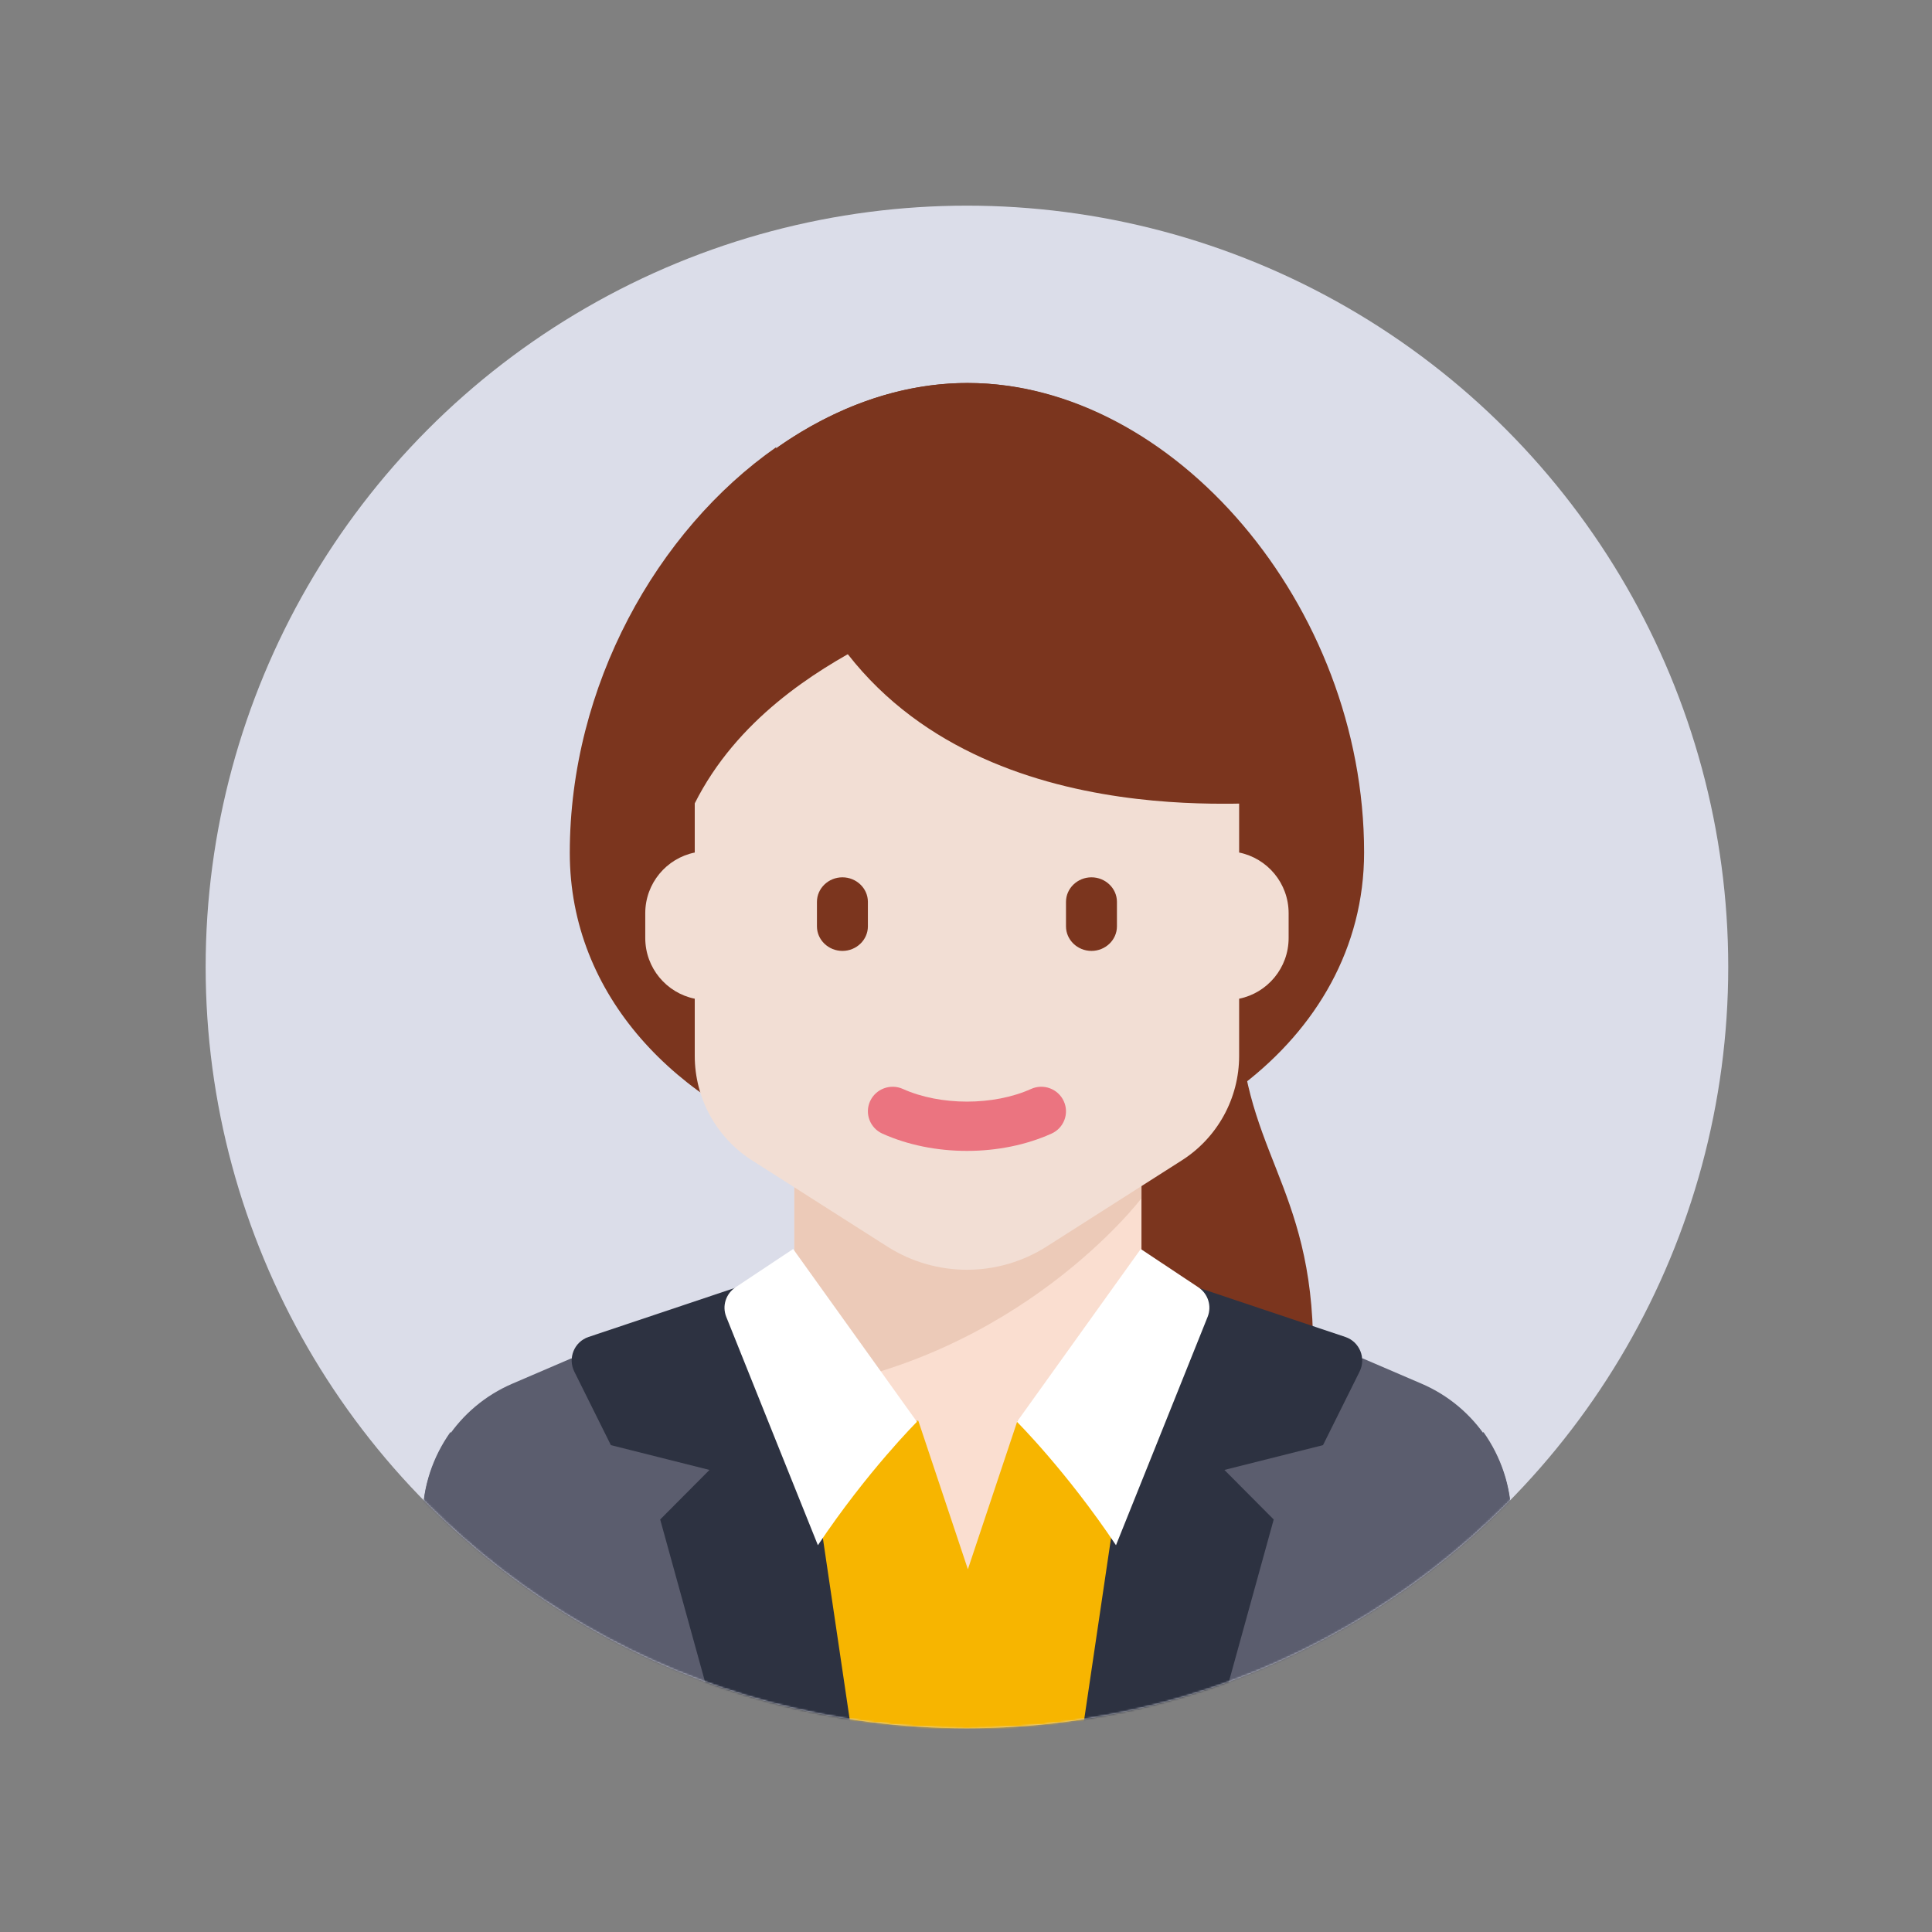 <?xml version="1.0" encoding="UTF-8"?>
<svg width="1024px" height="1024px" viewBox="0 0 1024 1024" version="1.1" xmlns="http://www.w3.org/2000/svg" xmlns:xlink="http://www.w3.org/1999/xlink">
    <rect x="0" y="0" width="1024" height="1024" fill="#808080" stroke="none"/>
    <!-- Generator: Sketch 64 (93537) - https://sketch.com -->
    <title>面性女律师</title>
    <desc>Created with Sketch.</desc>
    <defs>
        <circle id="path-1" cx="512.5" cy="512.5" r="403.5"></circle>
    </defs>
    <g id="面性女律师" stroke="none" stroke-width="1" fill="none" fill-rule="evenodd">
        <mask id="mask-2" fill="white">
            <use xlink:href="#path-1"></use>
        </mask>
        <use id="蒙版" fill="#DBDDE9" xlink:href="#path-1"></use>
        <g id="lawyer-1" mask="url(#mask-2)">
            <g transform="translate(224, 203)">
                <path d="M78.689,517.01 L47.558,530.379 C18.697,542.771 0,571.098 0,602.429 L0,733.85 C0,748.293 11.742,760 26.227,760 L550.773,760 C565.258,760 577,748.293 577,733.85 L577,602.429 C577,571.098 558.303,542.771 529.442,530.376 L498.294,517 L78.689,517.01 L78.689,517.01 Z" id="Shape" fill="#5B5D6E"></path>
                <path d="M472,512 C472,423.286 432.667,406.857 432.667,328 L354,328 L354,498.858 L472,512 L472,512 Z" id="Shape" fill="#7B351E"></path>
                <polygon id="Rectangle-path" fill="#FADED0" points="197 419 381 419 381 642 197 642"></polygon>
                <path d="M197,419 L197,534 C316.295,517.613 381,432.105 381,432.105 L381,419 L197,419 L197,419 Z" id="Shape" fill="#ECCAB8"></path>
                <polygon id="Shape" fill="#F7B500" points="315.286 550 289 628.749 262.714 550 197 550 197 760 381 760 381 550"></polygon>
                <path d="M289,0 C180.269,0 79,117.843 79,248.781 C79,350.022 180.269,419 289,419 C397.731,419 499,350.022 499,248.781 C499,117.843 397.731,0 289,0 L289,0 Z" id="Shape" fill="#7B351E"></path>
                <path d="M195.901,91.79 C187.573,68.879 186.213,49.225 187.42,34 C124.119,78.274 78,160.594 78,249.039 C78,325.008 134.822,382.821 209,407 L209,120.094 C204.15,111.341 199.643,102.084 195.901,91.79 L195.901,91.79 Z" id="Shape" fill="#7B351E"></path>
                <path d="M288.499,393 C265.216,393 243.432,387.365 228.733,377.541 C222.76,373.541 221.197,365.528 225.266,359.642 C229.334,353.769 237.47,352.233 243.469,356.233 C253.768,363.126 270.601,367.239 288.499,367.239 C306.396,367.239 323.229,363.126 333.528,356.233 C339.514,352.221 347.65,353.769 351.731,359.642 C355.798,365.515 354.251,373.528 348.265,377.541 C333.58,387.365 311.793,393 288.499,393 L288.499,393 Z" id="Shape" fill="#646464"></path>
                <path d="M432.769,248.862 L432.769,130 L288.5,130 L144.231,130 L144.231,248.862 C129.265,251.904 118,265.153 118,281.035 L118,294.169 C118,310.052 129.265,323.301 144.231,326.342 L144.231,356.621 C144.231,379.073 155.686,399.968 174.601,412.022 L246.252,457.68 C272.029,474.107 304.971,474.107 330.748,457.68 L402.399,412.022 C421.316,399.968 432.769,379.073 432.769,356.621 L432.769,326.342 C447.735,323.3 459,310.051 459,294.169 L459,281.035 C459.001,265.15 447.737,251.903 432.769,248.862 L432.769,248.862 Z" id="Shape" fill="#F2DED4"></path>
                <path d="M236,105 L131,105 L131,223 L144.126,223 C166.544,178.212 207.993,152.65 236,137.944 L236,105 L236,105 Z" id="Shape" fill="#7B351E"></path>
                <path d="M196.87,91.696 C249.318,235.789 419.776,222.69 446,222.69 L446,90.417 C406.341,36.098 348.682,0 288.655,0 C253.345,0 218.896,12.613 188.381,33.927 C187.174,49.146 188.534,68.793 196.87,91.696 L196.87,91.696 Z" id="Shape" fill="#7B351E"></path>
                <path d="M407.537,760 L451.09,602.364 L424.959,576.091 L477.222,562.954 L496.616,523.956 C500.171,516.807 496.604,508.148 489.063,505.619 L385.76,471 L343,760 L407.537,760 L407.537,760 Z" id="Shape" fill="#2D3241"></path>
                <path d="M169.463,760 L125.91,602.364 L152.041,576.091 L99.778,562.954 L80.384,523.956 C76.829,516.807 80.396,508.148 87.937,505.619 L191.24,471 L234,760 L169.463,760 L169.463,760 Z" id="Shape" fill="#2D3241"></path>
                <path d="M196.379,459 L262,550.583 C262,550.583 235.752,576.75 209.504,616 C209.482,616.036 173.123,525.358 160.935,494.963 C158.632,489.22 160.701,482.711 165.864,479.28 L196.379,459 L196.379,459 Z" id="Shape" fill="#FFFFFF"></path>
                <path d="M380.621,459 L315,550.583 C315,550.583 341.248,576.75 367.496,616 C367.518,616.036 403.877,525.358 416.065,494.963 C418.368,489.22 416.299,482.711 411.136,479.28 L380.621,459 L380.621,459 Z" id="Shape" fill="#FFFFFF"></path>
                <path d="M80.046,640.768 L14.75,556 C5.436,569.115 0,584.981 0,601.809 L0,733.747 C0,748.247 11.64,760 26,760 L91,760 L91,673.003 C91,661.327 87.146,649.984 80.046,640.768 L80.046,640.768 Z" id="Shape" fill="#5B5D6E"></path>
                <path d="M496.954,640.768 L562.25,556 C571.564,569.114 577,584.981 577,601.809 L577,733.747 C577,748.247 565.36,760 551,760 L486,760 L486,673.003 C486,661.327 489.854,649.984 496.954,640.768 L496.954,640.768 Z" id="Shape" fill="#5B5D6E"></path>
                <path d="M222.5,301 L222.5,301 C215.076,301 209,295.151 209,288 L209,275 C209,267.851 215.074,262 222.5,262 L222.5,262 C229.924,262 236,267.849 236,275 L236,288 C236,295.149 229.924,301 222.5,301 L222.5,301 Z" id="Shape" fill="#7B351E"></path>
                <path d="M354.5,301 L354.5,301 C347.076,301 341,295.151 341,288 L341,275 C341,267.851 347.074,262 354.5,262 L354.5,262 C361.924,262 368,267.849 368,275 L368,288 C368,295.149 361.924,301 354.5,301 L354.5,301 Z" id="Shape" fill="#7B351E"></path>
                <path d="M288.503,407 C272.52,407 257.037,403.84 243.707,397.859 C237.108,394.889 234.183,387.182 237.172,380.643 C240.17,374.118 247.925,371.197 254.552,374.169 C274.456,383.12 302.601,383.107 322.455,374.182 C329.068,371.172 336.848,374.119 339.821,380.645 C342.82,387.182 339.899,394.89 333.298,397.847 C319.993,403.838 304.497,407 288.503,407 L288.503,407 Z" id="Shape" fill="#EB7480"></path>
            </g>
        </g>
    </g>
</svg>
